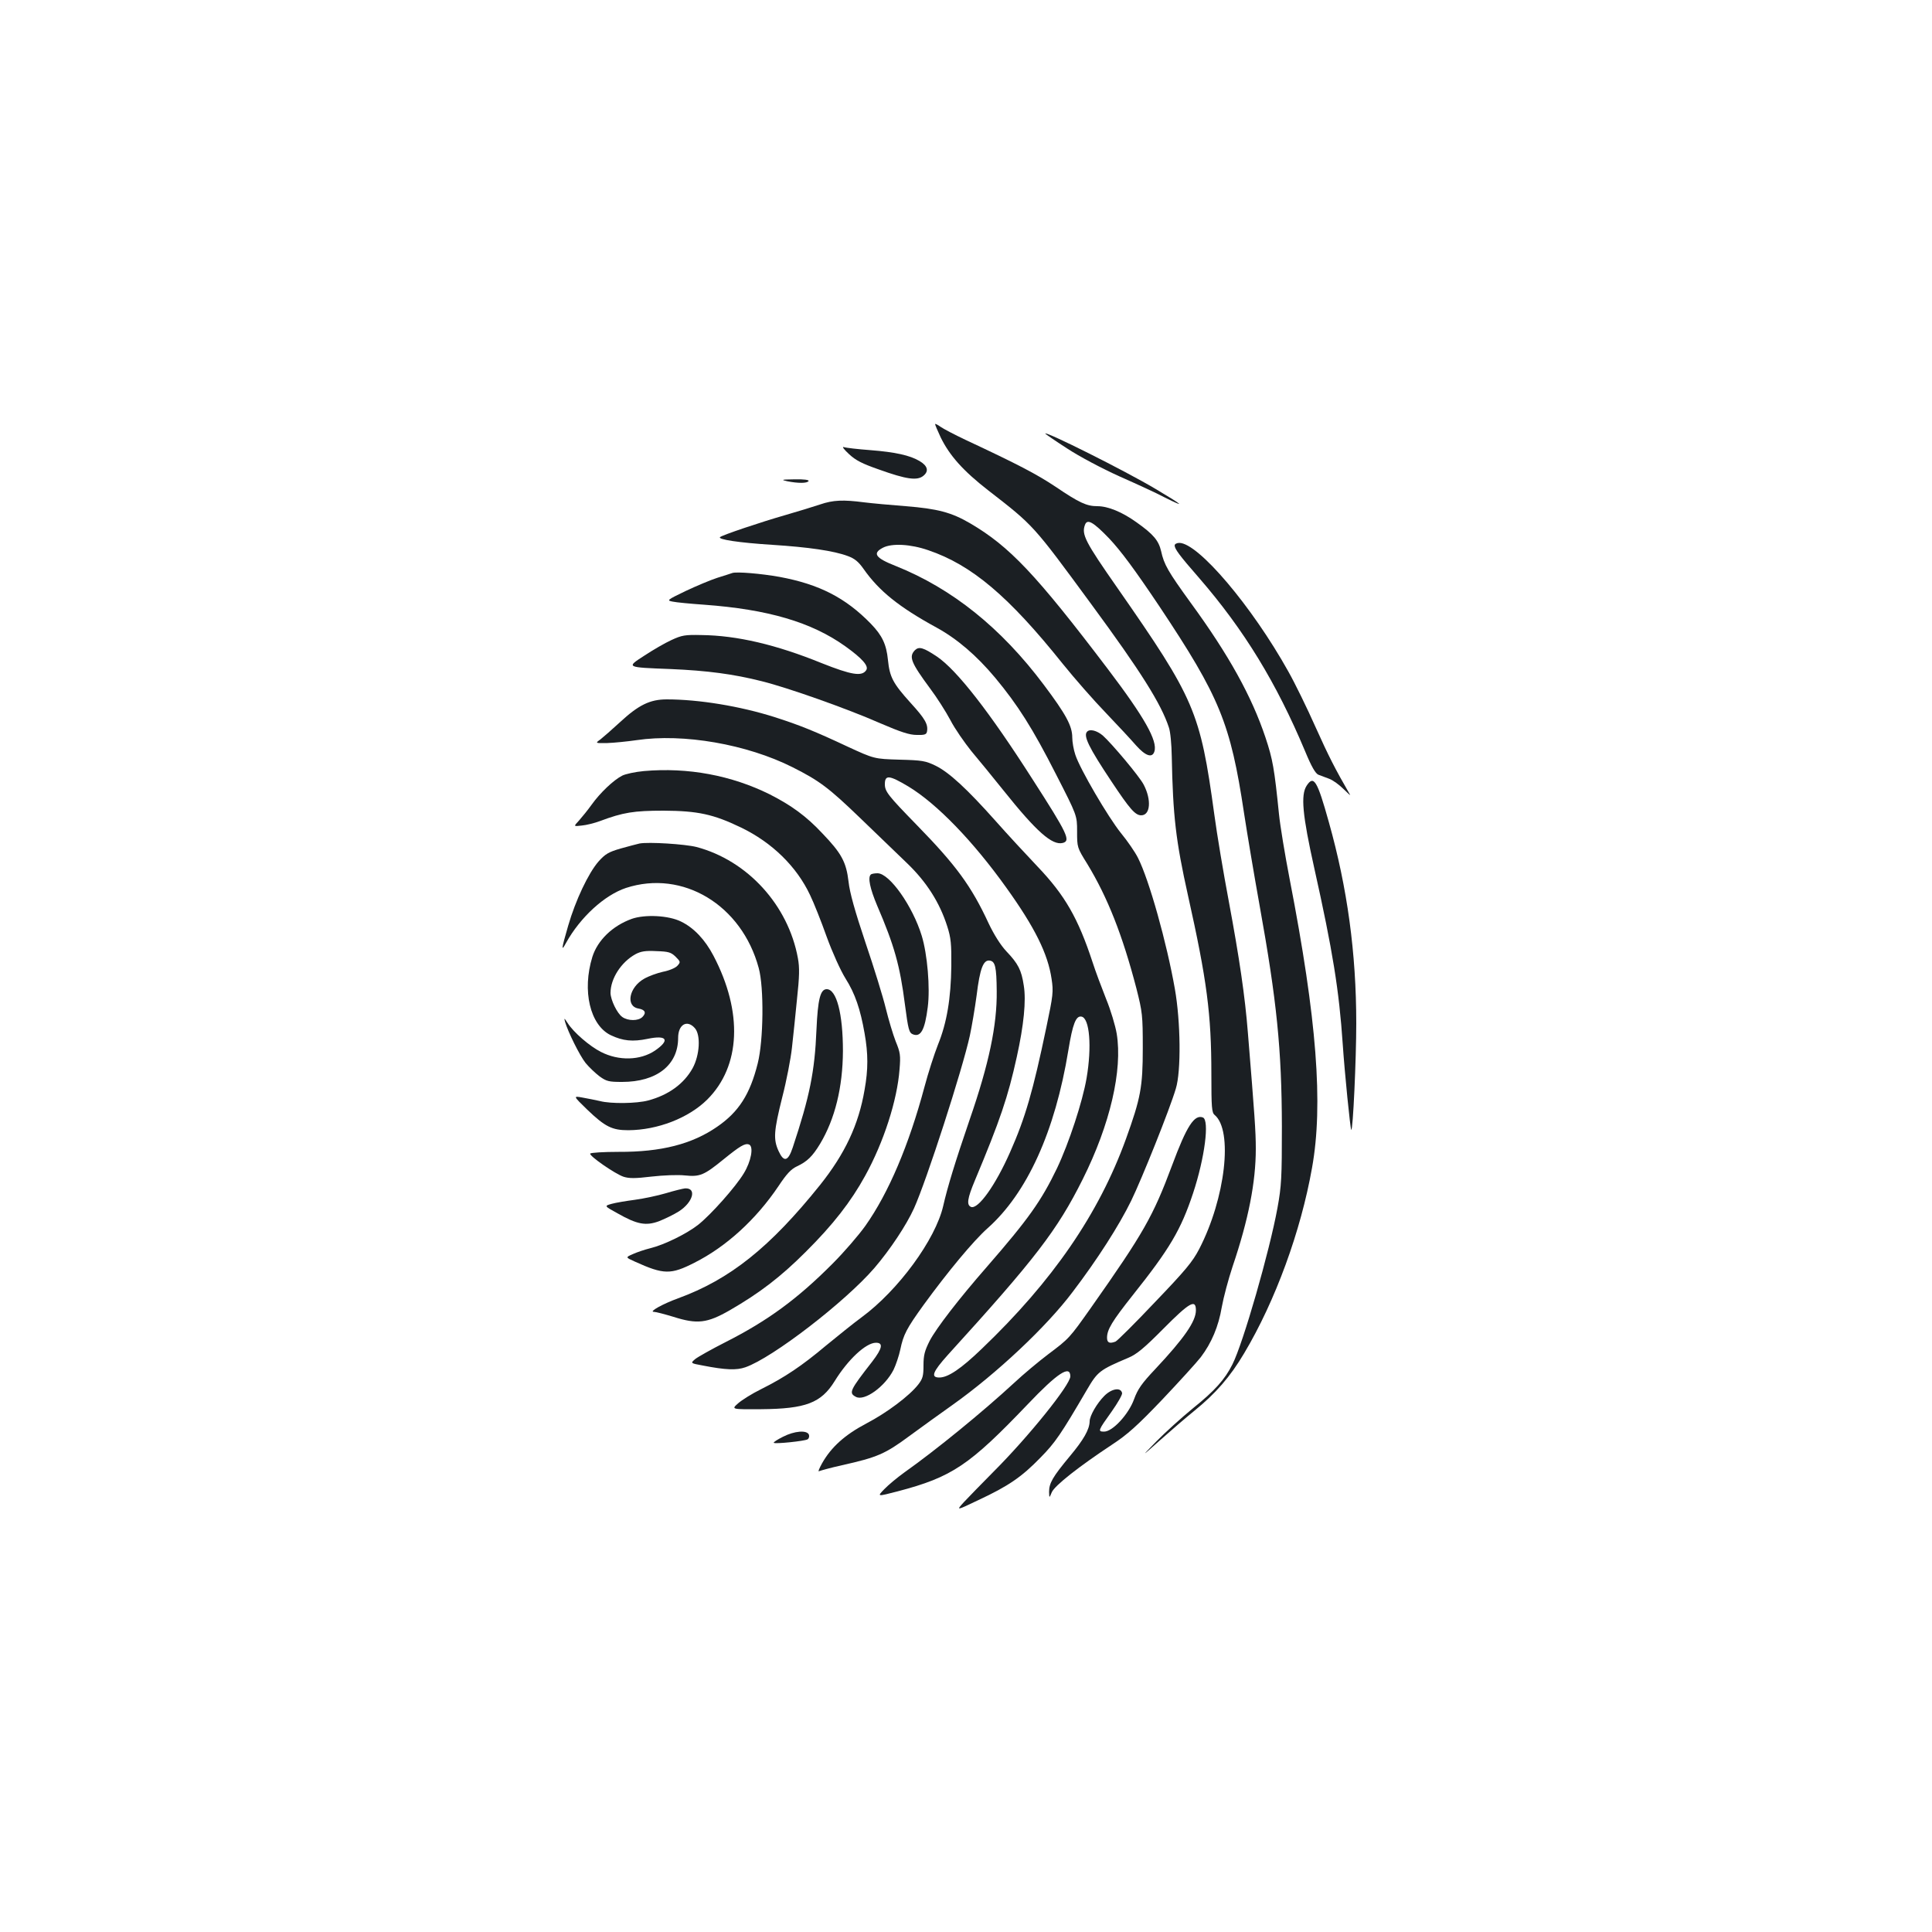 <?xml version="1.0" standalone="no"?>
<!DOCTYPE svg PUBLIC "-//W3C//DTD SVG 20010904//EN"
 "http://www.w3.org/TR/2001/REC-SVG-20010904/DTD/svg10.dtd">
<svg version="1.0" xmlns="http://www.w3.org/2000/svg"
 width="1000pt" height="1000pt" viewBox="0 0 1000 1000"
 preserveAspectRatio="xMidYMid meet">
<g transform="translate(0,1000) scale(0.1,-0.1)"
fill="#1b1f23" stroke="none">
<path d="M4840 7805 c0 -4 13 -35 29 -69 46 -94 116 -173 246 -274 237 -184
230 -176 534 -590 256 -348 361 -515 401 -637 8 -22 14 -89 15 -150 6 -309 21
-437 84 -720 98 -439 121 -613 121 -925 0 -172 2 -199 17 -211 96 -80 56 -431
-80 -694 -35 -67 -71 -110 -230 -276 -103 -109 -195 -200 -203 -203 -31 -12
-44 -6 -44 20 0 42 26 85 133 220 192 241 249 338 312 527 61 184 86 380 51
393 -44 17 -84 -45 -159 -247 -99 -265 -147 -350 -421 -739 -111 -157 -112
-158 -221 -240 -49 -37 -128 -103 -175 -147 -167 -154 -405 -348 -570 -465
-36 -26 -82 -64 -103 -86 -38 -39 -38 -39 70 -11 281 74 370 134 673 451 153
161 220 205 220 144 0 -44 -217 -313 -397 -493 -61 -62 -130 -132 -153 -157
-42 -46 -42 -46 75 10 154 72 223 119 320 219 77 78 106 121 240 350 56 96 66
104 215 167 43 18 82 50 182 151 135 136 168 155 168 95 0 -57 -60 -144 -211
-305 -69 -73 -90 -103 -109 -155 -28 -78 -111 -168 -155 -168 -34 0 -32 5 39
104 31 44 55 86 54 95 -6 32 -54 24 -92 -14 -38 -38 -76 -103 -76 -132 -1 -42
-31 -95 -103 -181 -89 -107 -107 -139 -107 -184 1 -33 1 -33 14 -2 15 35 143
135 311 246 81 53 131 98 261 234 88 93 178 192 199 219 56 74 92 159 109 260
9 50 34 144 56 210 82 242 120 436 120 609 0 90 -6 172 -41 601 -15 189 -44
386 -99 681 -27 143 -61 345 -75 450 -73 532 -101 596 -500 1169 -169 242
-188 279 -169 329 12 32 43 14 125 -71 61 -65 131 -159 261 -353 311 -467 367
-603 437 -1068 17 -111 53 -325 80 -475 90 -499 115 -748 116 -1147 0 -265 -2
-308 -23 -423 -41 -224 -177 -698 -233 -809 -39 -78 -92 -137 -204 -227 -60
-49 -146 -127 -190 -172 -80 -82 -80 -82 20 7 55 49 134 117 176 151 112 91
186 176 259 299 161 270 293 631 351 959 59 328 25 770 -116 1496 -24 124 -49
275 -55 335 -24 236 -32 283 -70 397 -71 212 -189 426 -387 697 -118 163 -138
198 -153 267 -13 55 -39 87 -128 150 -74 53 -147 83 -202 83 -55 0 -93 17
-217 101 -98 65 -191 114 -467 243 -55 26 -112 56 -128 67 -15 11 -28 17 -28
14z"/>
<path d="M5410 7756 c0 -2 51 -37 113 -77 64 -42 181 -104 272 -145 88 -39
193 -87 232 -108 116 -58 98 -42 -47 44 -158 94 -570 300 -570 286z"/>
<path d="M4394 7650 c35 -33 69 -50 155 -80 142 -51 198 -59 230 -33 30 24 23
52 -20 77 -49 29 -125 46 -253 56 -66 5 -128 12 -139 16 -10 3 2 -13 27 -36z"/>
<path d="M4075 7509 c56 -11 103 -11 110 1 4 6 -22 10 -72 9 -68 -1 -73 -2
-38 -10z"/>
<path d="M4245 7389 c-33 -11 -114 -36 -180 -55 -129 -37 -325 -103 -338 -114
-14 -12 97 -29 270 -40 188 -12 319 -31 391 -58 36 -13 56 -30 82 -67 80 -114
183 -197 377 -303 106 -58 207 -144 304 -260 117 -141 193 -260 315 -500 109
-213 109 -213 109 -295 0 -83 0 -84 53 -169 105 -173 182 -368 254 -644 31
-123 33 -138 33 -309 0 -202 -11 -259 -87 -470 -141 -389 -380 -736 -746
-1086 -108 -104 -175 -149 -220 -149 -46 0 -35 29 44 117 453 498 566 645 698
909 142 284 207 565 176 754 -7 41 -31 122 -55 180 -23 58 -55 143 -70 190
-75 228 -143 346 -284 494 -58 61 -157 168 -219 238 -146 164 -240 251 -310
285 -52 25 -69 28 -187 31 -130 4 -130 4 -269 68 -166 78 -250 112 -376 152
-179 57 -393 92 -559 92 -87 0 -146 -29 -243 -119 -40 -37 -85 -76 -100 -88
-28 -20 -28 -20 35 -19 34 1 103 8 152 15 242 36 570 -21 807 -140 139 -70
187 -106 348 -261 85 -82 196 -189 245 -236 101 -97 169 -204 208 -327 19 -59
22 -91 21 -205 -2 -167 -23 -294 -69 -407 -19 -48 -51 -147 -70 -219 -80 -299
-185 -548 -306 -719 -35 -49 -111 -137 -169 -195 -182 -183 -336 -296 -555
-407 -71 -36 -142 -76 -156 -87 -26 -22 -26 -22 39 -34 118 -23 174 -25 220
-9 141 49 517 339 668 514 82 96 165 221 205 309 65 144 250 716 289 894 10
47 26 141 35 208 17 140 35 185 68 180 28 -4 35 -32 36 -158 2 -176 -40 -376
-140 -665 -76 -222 -115 -350 -137 -447 -40 -174 -233 -437 -422 -576 -41 -30
-124 -97 -185 -147 -125 -105 -213 -164 -335 -225 -47 -23 -101 -57 -120 -74
-35 -31 -35 -31 120 -30 230 2 310 32 380 145 69 112 162 199 214 199 39 0 33
-29 -19 -97 -117 -150 -123 -163 -85 -183 44 -24 150 52 195 140 12 25 28 72
35 105 16 77 32 108 120 230 126 173 258 332 331 397 205 182 350 501 419 923
22 135 39 179 68 173 42 -8 54 -156 26 -319 -21 -122 -91 -335 -153 -466 -82
-170 -148 -263 -362 -509 -147 -168 -263 -319 -297 -384 -26 -52 -32 -74 -32
-127 0 -55 -4 -69 -27 -99 -46 -59 -162 -146 -269 -202 -110 -58 -181 -121
-229 -206 -15 -27 -22 -45 -16 -41 7 3 60 18 119 31 183 41 223 58 350 152 64
47 164 119 222 160 228 162 487 405 622 585 128 168 241 345 303 472 55 113
199 472 231 580 28 90 25 347 -5 517 -42 238 -133 564 -191 678 -15 30 -55 88
-88 128 -66 82 -212 331 -236 405 -9 26 -16 67 -16 90 0 59 -32 119 -147 272
-221 295 -475 499 -768 616 -104 41 -121 65 -65 94 46 24 143 19 235 -13 224
-76 416 -238 695 -587 62 -77 163 -192 224 -255 61 -64 131 -139 156 -168 49
-55 84 -67 95 -32 18 55 -52 178 -240 426 -374 493 -510 636 -713 755 -97 57
-170 76 -334 89 -78 6 -176 15 -216 20 -107 14 -160 12 -227 -11z m457 -1460
c147 -89 334 -282 507 -524 147 -205 215 -342 234 -472 10 -66 8 -83 -27 -250
-69 -330 -109 -469 -188 -647 -75 -170 -165 -297 -202 -283 -24 10 -19 44 20
137 131 313 171 431 217 640 36 163 49 291 36 369 -12 80 -29 113 -90 177 -30
32 -64 86 -92 145 -90 194 -169 301 -372 509 -148 152 -165 173 -165 211 0 50
23 47 122 -12z"/>
<path d="M6080 7177 c0 -18 23 -50 127 -169 233 -269 400 -543 548 -896 33
-80 54 -116 69 -122 11 -4 37 -14 56 -21 19 -7 52 -31 74 -53 21 -21 37 -35
34 -30 -78 135 -111 200 -178 349 -44 99 -108 230 -142 290 -188 337 -466 665
-564 665 -13 0 -24 -6 -24 -13z"/>
<path d="M3790 7034 c-8 -3 -43 -14 -78 -25 -34 -11 -108 -42 -163 -68 -98
-47 -99 -49 -67 -55 18 -4 92 -11 163 -16 329 -24 555 -90 730 -215 88 -63
122 -102 109 -123 -22 -35 -76 -26 -232 36 -234 95 -437 143 -622 145 -85 2
-101 -1 -155 -26 -33 -15 -95 -51 -139 -80 -96 -62 -98 -61 136 -70 188 -8
325 -26 471 -63 137 -34 444 -143 612 -217 107 -46 152 -61 190 -61 40 -1 50
2 53 17 7 37 -9 66 -84 148 -92 102 -109 134 -118 223 -8 81 -30 127 -88 187
-131 135 -268 205 -473 243 -94 17 -224 28 -245 20z"/>
<path d="M4736 6635 c-33 -34 -22 -63 80 -201 33 -44 79 -116 103 -161 23 -45
73 -116 108 -160 36 -43 111 -134 166 -203 171 -214 253 -287 308 -273 42 11
25 47 -157 330 -221 346 -391 565 -495 635 -69 46 -92 53 -113 33z"/>
<path d="M5627 6213 c-21 -21 8 -81 126 -258 95 -143 123 -175 154 -175 47 0
54 79 13 158 -21 42 -165 213 -212 255 -31 26 -67 35 -81 20z"/>
<path d="M3333 6009 c-44 -4 -96 -15 -113 -24 -45 -23 -114 -89 -157 -149 -20
-28 -50 -65 -66 -83 -29 -31 -29 -31 14 -26 24 2 67 13 94 23 120 45 176 54
330 54 176 -1 257 -18 400 -87 162 -78 289 -203 358 -350 19 -39 58 -137 86
-216 29 -80 72 -175 97 -215 50 -79 77 -159 99 -284 19 -107 19 -187 0 -293
-31 -182 -102 -331 -230 -492 -260 -324 -467 -489 -735 -587 -80 -29 -153 -70
-126 -70 10 0 56 -12 102 -26 123 -39 174 -33 291 34 154 89 263 172 393 302
142 141 235 261 308 394 96 174 166 391 178 551 6 72 4 87 -20 145 -14 36 -37
113 -51 170 -14 58 -61 211 -105 340 -55 164 -82 260 -88 317 -12 101 -36 146
-136 250 -83 89 -161 145 -271 201 -199 99 -425 141 -652 121z"/>
<path d="M6763 5933 c-31 -48 -22 -150 40 -428 95 -426 128 -630 147 -910 10
-149 39 -437 44 -443 9 -8 26 369 26 551 0 363 -46 701 -142 1042 -60 215 -78
245 -115 188z"/>
<path d="M3310 5634 c-14 -3 -58 -15 -98 -26 -62 -18 -79 -28 -114 -67 -53
-61 -119 -201 -157 -332 -36 -124 -37 -137 -11 -89 74 133 199 247 310 284
294 96 599 -88 687 -414 28 -101 25 -375 -5 -494 -40 -160 -98 -251 -210 -328
-130 -90 -290 -131 -510 -130 -78 0 -144 -4 -147 -9 -7 -11 128 -105 173 -120
29 -9 60 -9 144 1 61 7 137 10 173 6 78 -8 99 1 201 84 84 68 110 84 131 76
25 -10 11 -87 -27 -149 -42 -70 -171 -215 -237 -267 -59 -46 -174 -103 -248
-121 -28 -7 -67 -20 -89 -30 -39 -17 -39 -17 10 -39 150 -68 186 -68 308 -6
165 83 319 224 435 396 43 65 66 89 96 103 53 25 80 51 120 117 77 129 117
292 118 480 0 193 -33 320 -84 320 -33 0 -46 -52 -53 -210 -9 -217 -35 -345
-123 -610 -24 -72 -46 -77 -73 -18 -28 61 -25 103 19 279 22 85 44 200 50 255
6 54 18 167 26 250 13 121 14 165 5 214 -50 275 -261 506 -525 576 -60 15
-247 27 -295 18z"/>
<path d="M4507 5473 c-16 -15 -4 -72 33 -160 89 -207 118 -310 144 -513 17
-129 21 -146 42 -154 40 -15 61 23 76 141 13 100 -2 274 -31 369 -47 154 -167
324 -229 324 -16 0 -32 -3 -35 -7z"/>
<path d="M3270 5244 c-100 -36 -177 -111 -204 -197 -54 -175 -12 -353 95 -405
63 -30 114 -35 191 -19 100 21 118 -6 38 -61 -76 -51 -187 -54 -279 -7 -58 29
-143 102 -173 150 -18 27 -19 28 -13 5 15 -51 75 -173 106 -212 18 -22 51 -53
72 -69 36 -26 48 -29 117 -29 179 0 290 87 290 228 0 69 46 96 86 51 32 -35
26 -140 -11 -208 -45 -81 -125 -139 -230 -167 -59 -16 -193 -18 -250 -3 -22 5
-62 13 -90 18 -49 9 -49 9 25 -63 92 -88 128 -106 212 -106 152 1 312 63 409
159 173 173 185 452 32 744 -44 84 -102 145 -168 177 -64 32 -187 38 -255 14z
m227 -196 c26 -26 26 -28 9 -47 -10 -11 -43 -25 -75 -31 -31 -7 -75 -23 -97
-36 -78 -44 -97 -142 -30 -154 35 -6 43 -22 21 -44 -21 -21 -74 -21 -104 0
-27 19 -60 88 -61 124 0 75 55 160 129 201 28 15 52 19 108 16 64 -2 76 -6
100 -29z"/>
<path d="M3447 3824 c-44 -13 -116 -28 -160 -34 -45 -6 -100 -15 -121 -21 -39
-11 -39 -11 30 -49 102 -58 147 -66 215 -41 30 12 76 34 103 51 73 47 94 122
32 119 -11 -1 -56 -12 -99 -25z"/>
<path d="M4052 2563 c-28 -14 -50 -28 -47 -31 6 -7 160 9 175 18 7 4 10 15 7
24 -10 25 -75 20 -135 -11z"/>
</g>
</svg>
